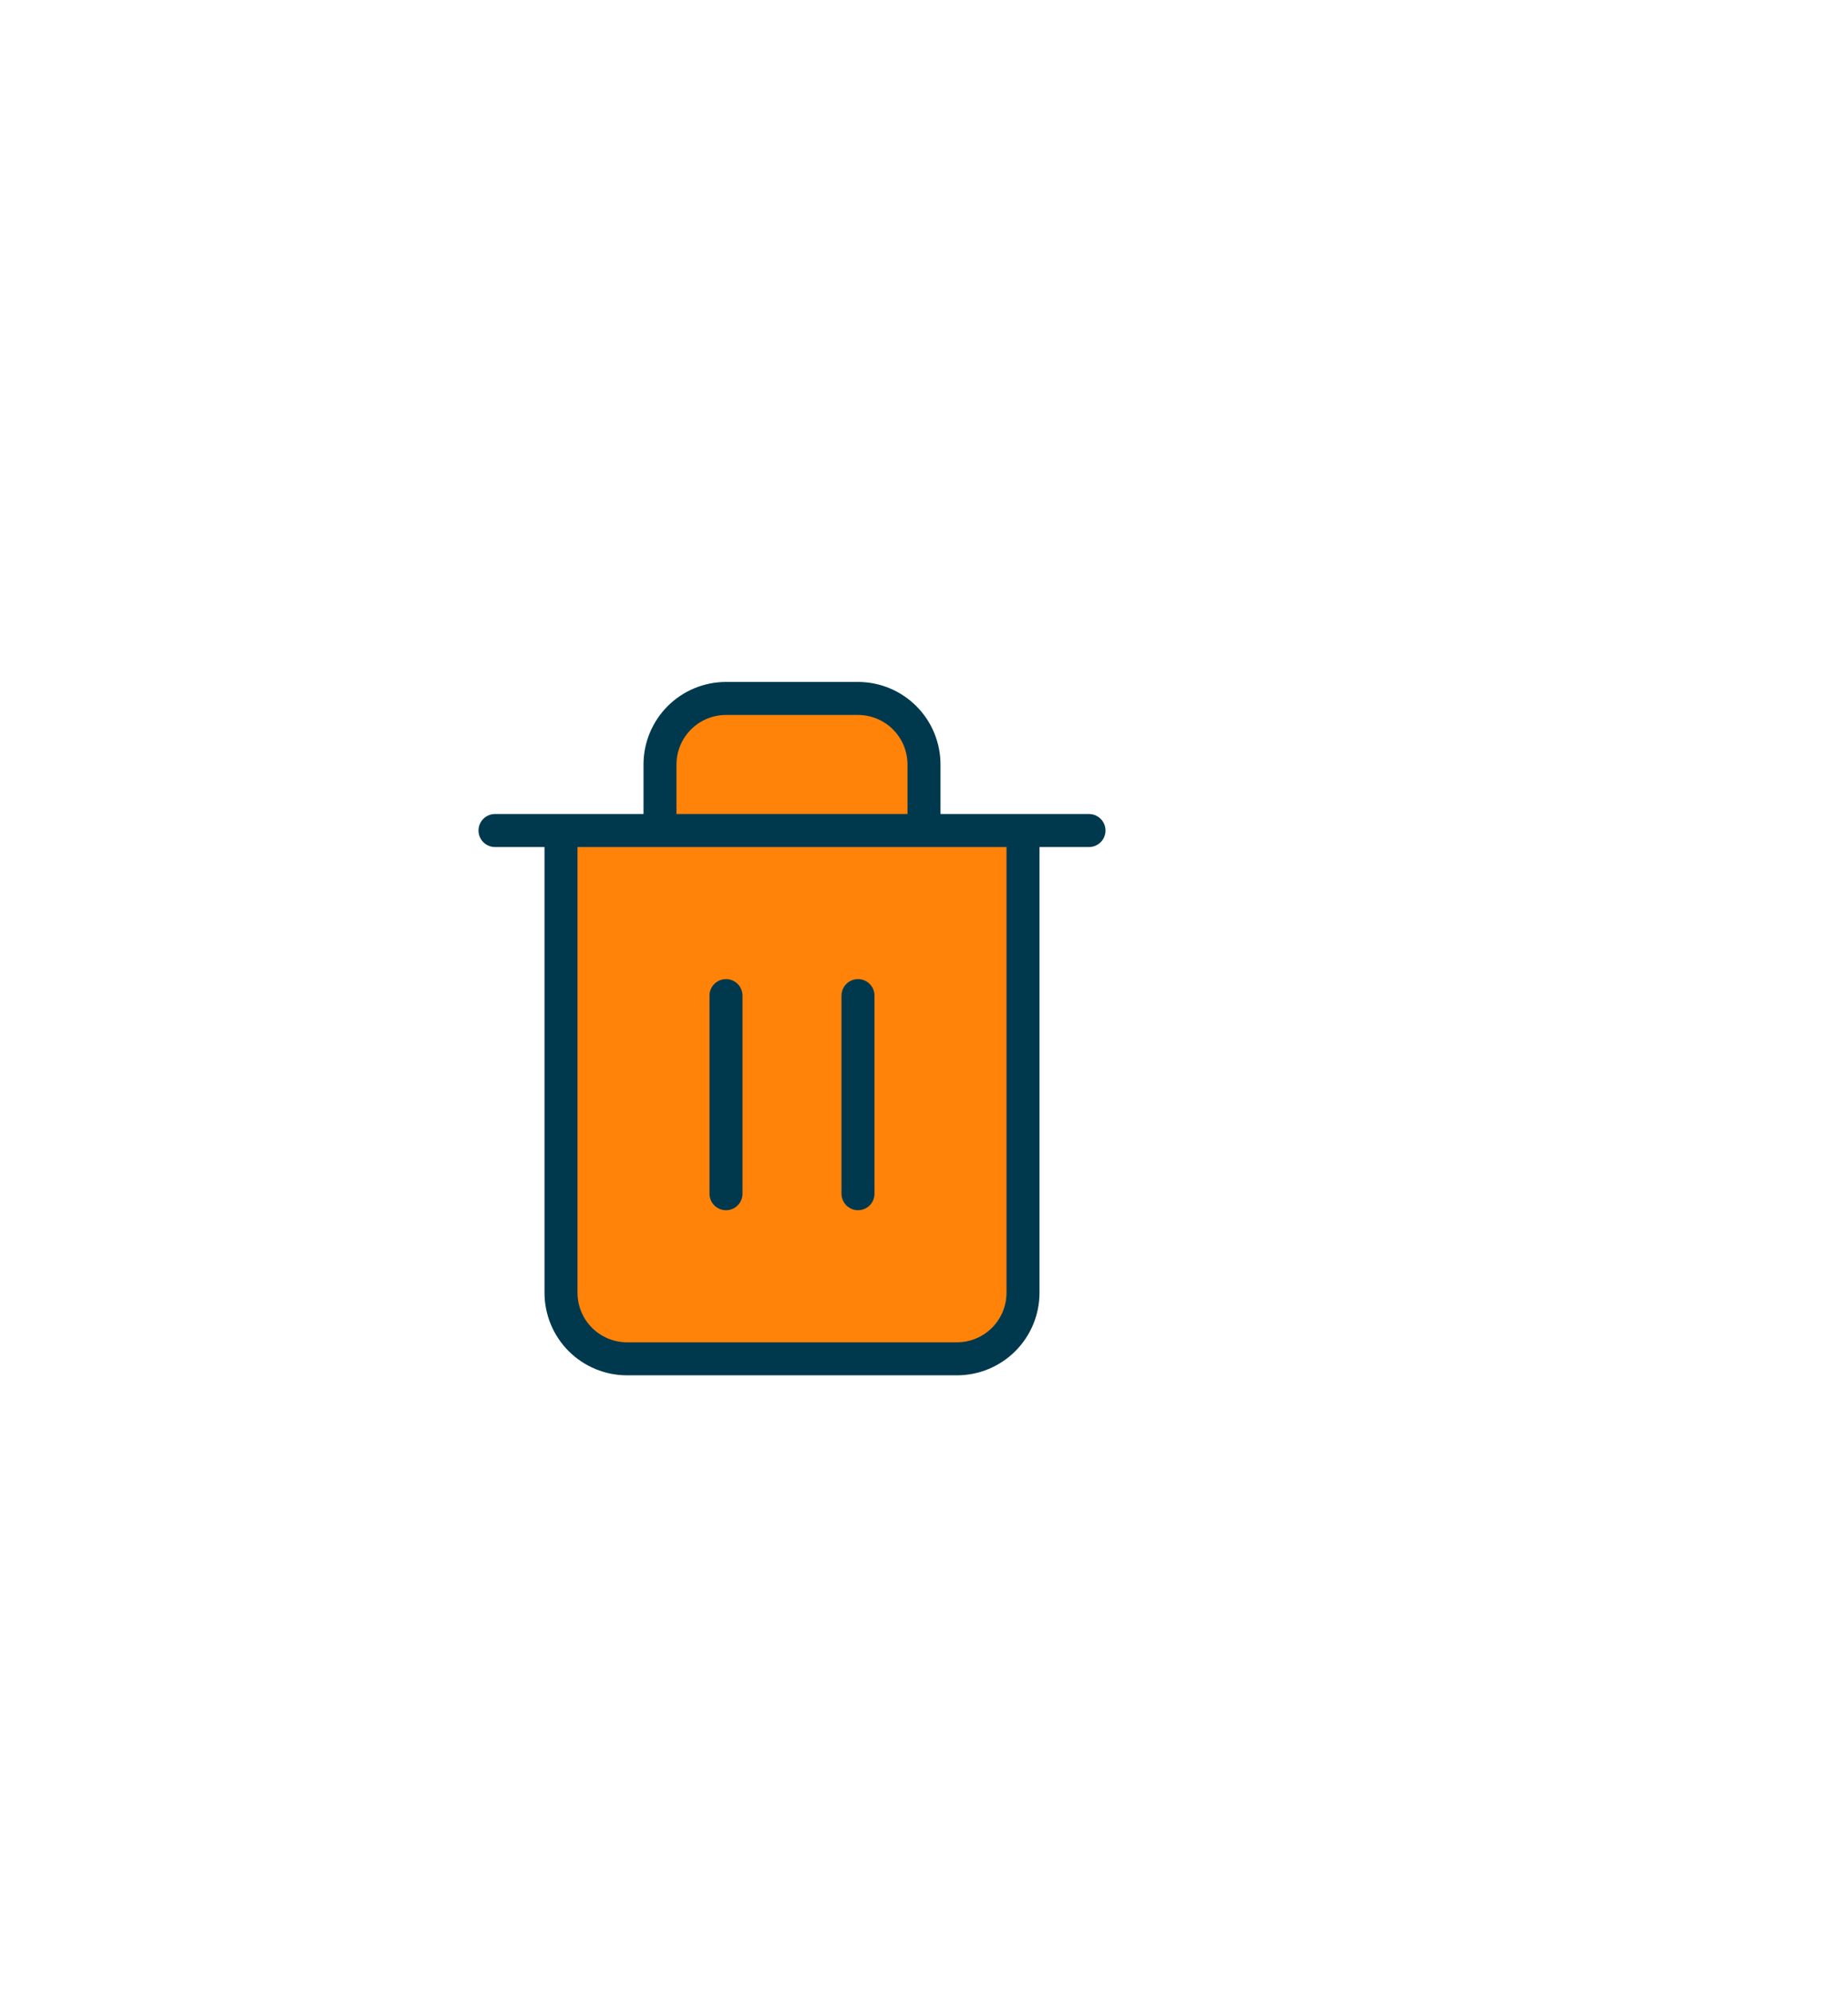 <svg width="26" height="28" viewBox="-10 -10 56 48" fill="none" xmlns="http://www.w3.org/2000/svg">
<g filter="url(#filter0_dd)">
<path d="M5 9H7H23" fill="#FF8308"/>
<path d="M21 9V23C21 23.53 20.789 24.039 20.414 24.414C20.039 24.789 19.53 25 19 25H9C8.47 25 7.961 24.789 7.586 24.414C7.211 24.039 7 23.53 7 23V9H21ZM10 9V7C10 6.47 10.211 5.961 10.586 5.586C10.961 5.211 11.47 5 12 5H16C16.53 5 17.039 5.211 17.414 5.586C17.789 5.961 18 6.47 18 7V9" fill="#FF8308"/>
<path d="M5 9H7M7 9H23M7 9V23C7 23.53 7.211 24.039 7.586 24.414C7.961 24.789 8.47 25 9 25H19C19.53 25 20.039 24.789 20.414 24.414C20.789 24.039 21 23.53 21 23V9H7ZM10 9V7C10 6.47 10.211 5.961 10.586 5.586C10.961 5.211 11.47 5 12 5H16C16.53 5 17.039 5.211 17.414 5.586C17.789 5.961 18 6.47 18 7V9M12 14V20M16 14V20" stroke="#00394E" stroke-linecap="round" stroke-linejoin="round"/>
</g>
<defs>
<filter id="filter0_dd" x="0.5" y="0.5" width="27" height="29" filterUnits="userSpaceOnUse" color-interpolation-filters="sRGB">
<feFlood flood-opacity="0" result="BackgroundImageFix"/>
<feColorMatrix in="SourceAlpha" type="matrix" values="0 0 0 0 0 0 0 0 0 0 0 0 0 0 0 0 0 0 127 0"/>
<feOffset dx="2" dy="-2"/>
<feGaussianBlur stdDeviation="1"/>
<feColorMatrix type="matrix" values="0 0 0 0 0 0 0 0 0 0 0 0 0 0 0 0 0 0 0.3 0"/>
<feBlend mode="normal" in2="BackgroundImageFix" result="effect1_dropShadow"/>
<feColorMatrix in="SourceAlpha" type="matrix" values="0 0 0 0 0 0 0 0 0 0 0 0 0 0 0 0 0 0 127 0"/>
<feOffset dx="-2" dy="2"/>
<feGaussianBlur stdDeviation="1"/>
<feColorMatrix type="matrix" values="0 0 0 0 1 0 0 0 0 1 0 0 0 0 1 0 0 0 0.4 0"/>
<feBlend mode="normal" in2="effect1_dropShadow" result="effect2_dropShadow"/>
<feBlend mode="normal" in="SourceGraphic" in2="effect2_dropShadow" result="shape"/>
</filter>
</defs>
</svg>
